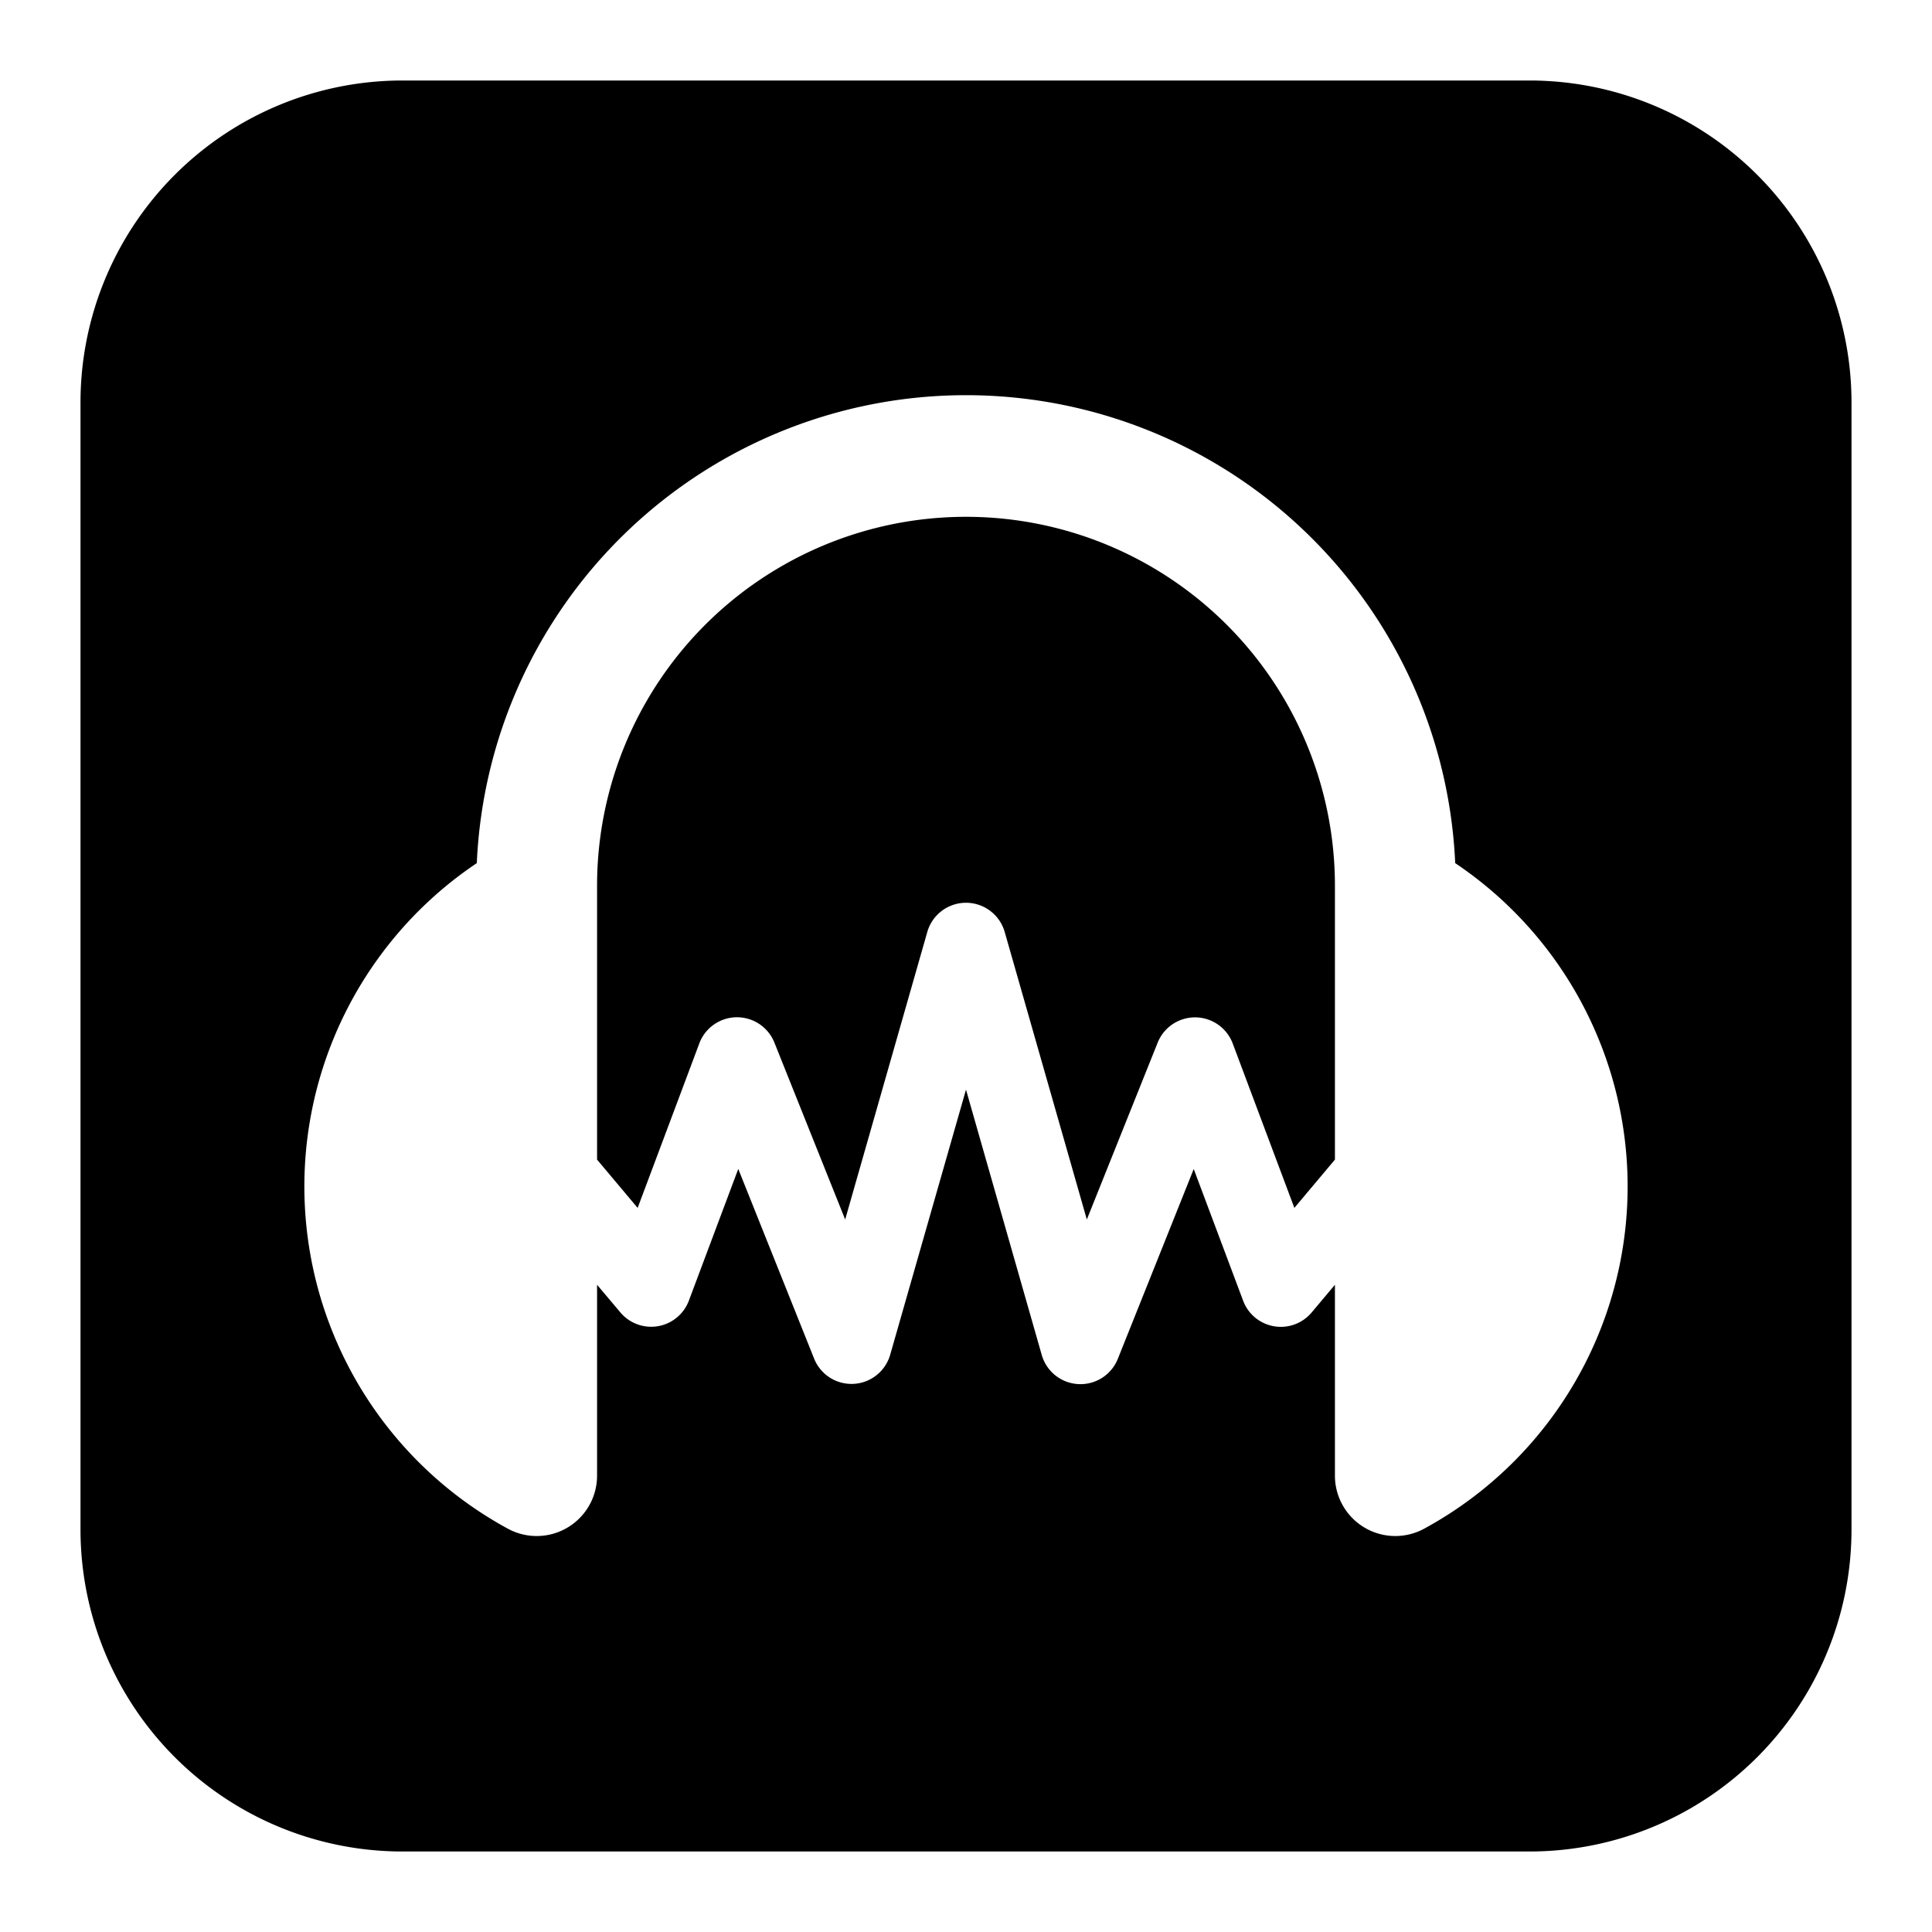 <svg xmlns="http://www.w3.org/2000/svg" fill="none" viewBox="0 0 24 24" id="Audacity-Logo--Streamline-Logos-Block">
  <desc>
    Audacity Logo Streamline Icon: https://streamlinehq.com
  </desc>
  <path fill="#000000" fill-rule="evenodd" d="M5 1a4 4 0 0 0 -4 4v14a4 4 0 0 0 4 4h14a4 4 0 0 0 4 -4V5a4 4 0 0 0 -4 -4H5Zm7 5.42a4.583 4.583 0 0 0 -4.583 4.584v3.401l0.504 0.6 0.766 -2.043a0.5 0.5 0 0 1 0.933 -0.01l0.879 2.197 1.02 -3.571a0.5 0.5 0 0 1 0.962 0l1.02 3.571 0.88 -2.197a0.5 0.5 0 0 1 0.932 0.01l0.766 2.043 0.504 -0.6v-3.4A4.583 4.583 0 0 0 12 6.42ZM7.417 18.33v-2.37l0.29 0.344a0.5 0.5 0 0 0 0.85 -0.146l0.614 -1.637 0.943 2.358a0.5 0.5 0 0 0 0.944 -0.049L12 13.536l0.941 3.296a0.5 0.5 0 0 0 0.945 0.048l0.943 -2.358 0.614 1.637a0.5 0.5 0 0 0 0.85 0.146l0.29 -0.345v2.37a0.75 0.75 0 0 0 1.11 0.659 4.838 4.838 0 0 0 0.384 -8.267 6.083 6.083 0 0 0 -12.154 0 4.838 4.838 0 0 0 0.384 8.267 0.75 0.75 0 0 0 1.11 -0.659Z" clip-rule="evenodd" stroke-width="1"></path>
</svg>